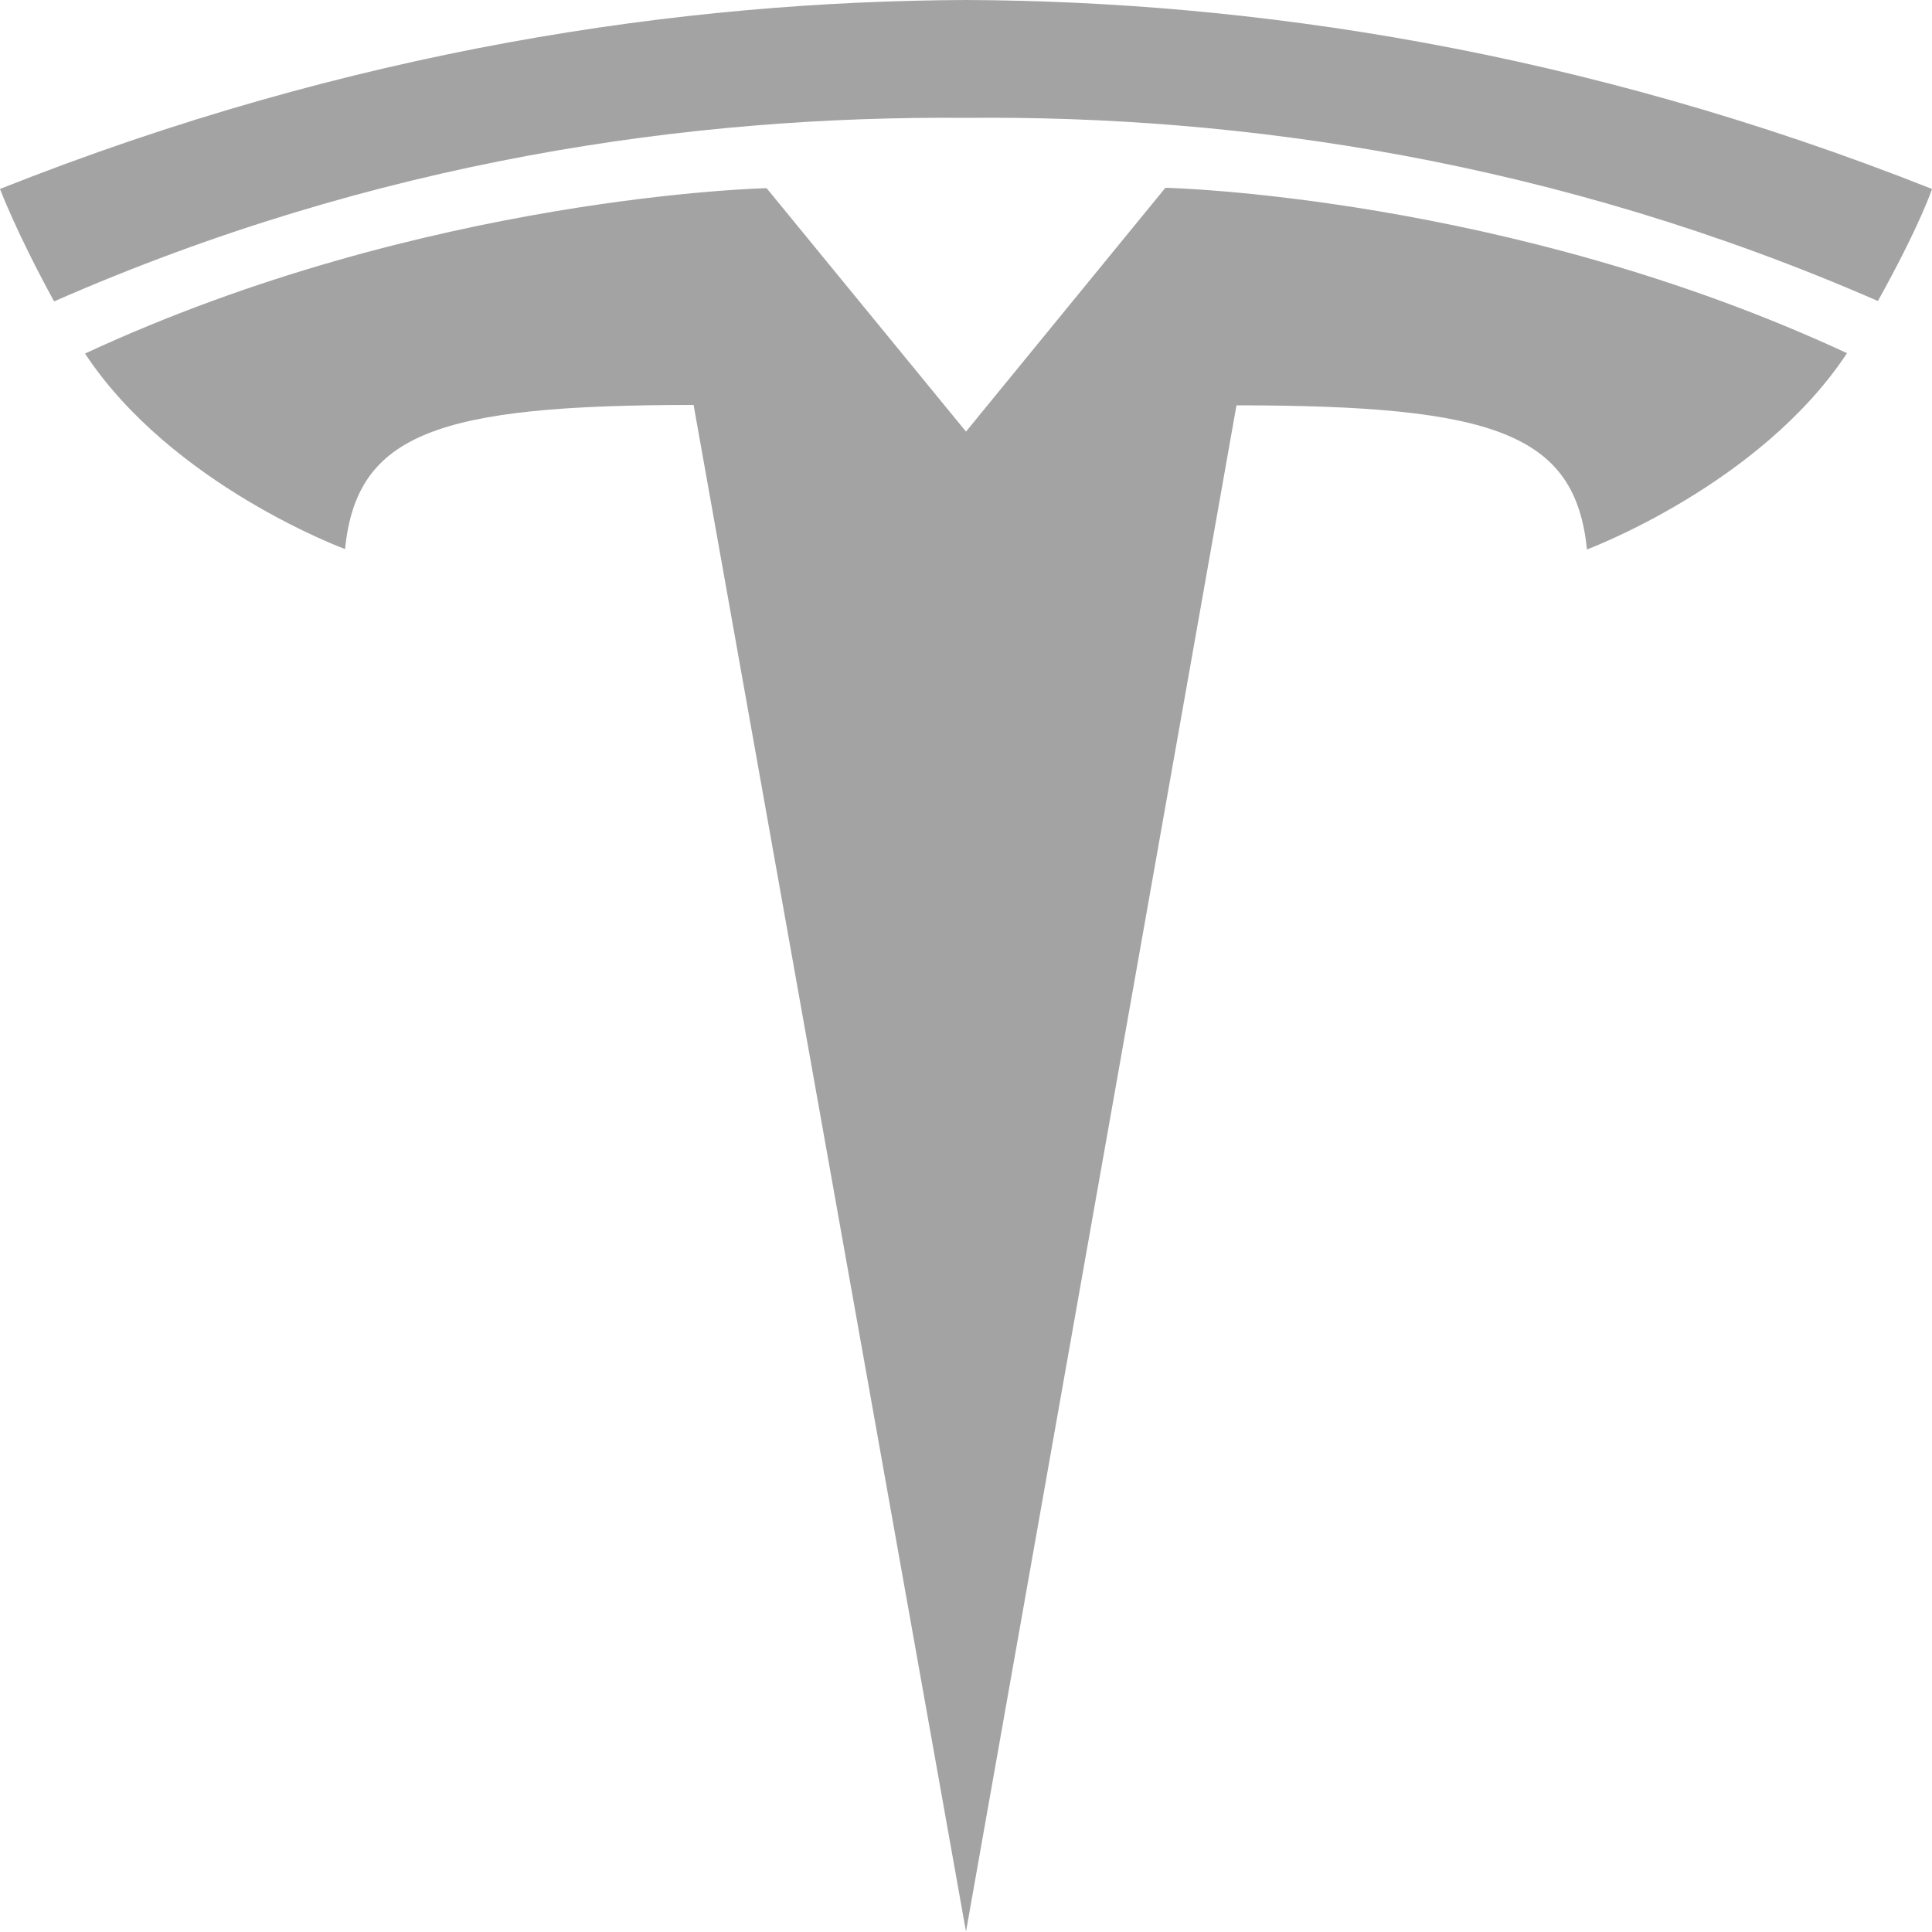 <?xml version="1.0" encoding="utf-8"?>
<!-- Generator: Adobe Illustrator 27.9.0, SVG Export Plug-In . SVG Version: 6.00 Build 0)  -->
<svg version="1.1" id="Layer_1" xmlns="http://www.w3.org/2000/svg" xmlns:xlink="http://www.w3.org/1999/xlink" x="0px" y="0px"
	 width="500px" height="500px" viewBox="0 0 500 500" style="enable-background:new 0 0 500 500;" xml:space="preserve">
<style type="text/css">
	.st0{fill:#A3A3A3;}
	.st1{fill-rule:evenodd;clip-rule:evenodd;fill:#A3A3A3;}
	.st2{fill-rule:evenodd;clip-rule:evenodd;fill:#FFFFFF;}
</style>
<g>
	<path class="st0" d="M250,111.7l51.6-63.1c0,0,88.4,1.9,176.4,42.8c-22.5,34.1-67.3,50.8-67.3,50.8c-3-30-24-37.3-90.7-37.3
		l-70,395l-70.5-395.1c-66.2,0-87.2,7.3-90.2,37.3c0,0-44.8-16.5-67.3-50.6c88-40.9,176.4-42.8,176.4-42.8L250,111.7L250,111.7
		L250,111.7z M250,30.5c71.1-0.7,152.6,11,236,47.4c11.2-20.2,14-29,14-29C408.9,12.8,323.5,0.3,250,0C176.5,0.3,91.1,12.7,0,48.9
		c0,0,4.1,11,14,29.1C97.4,41.4,178.9,29.9,250,30.5L250,30.5z"/>
</g>
</svg>
